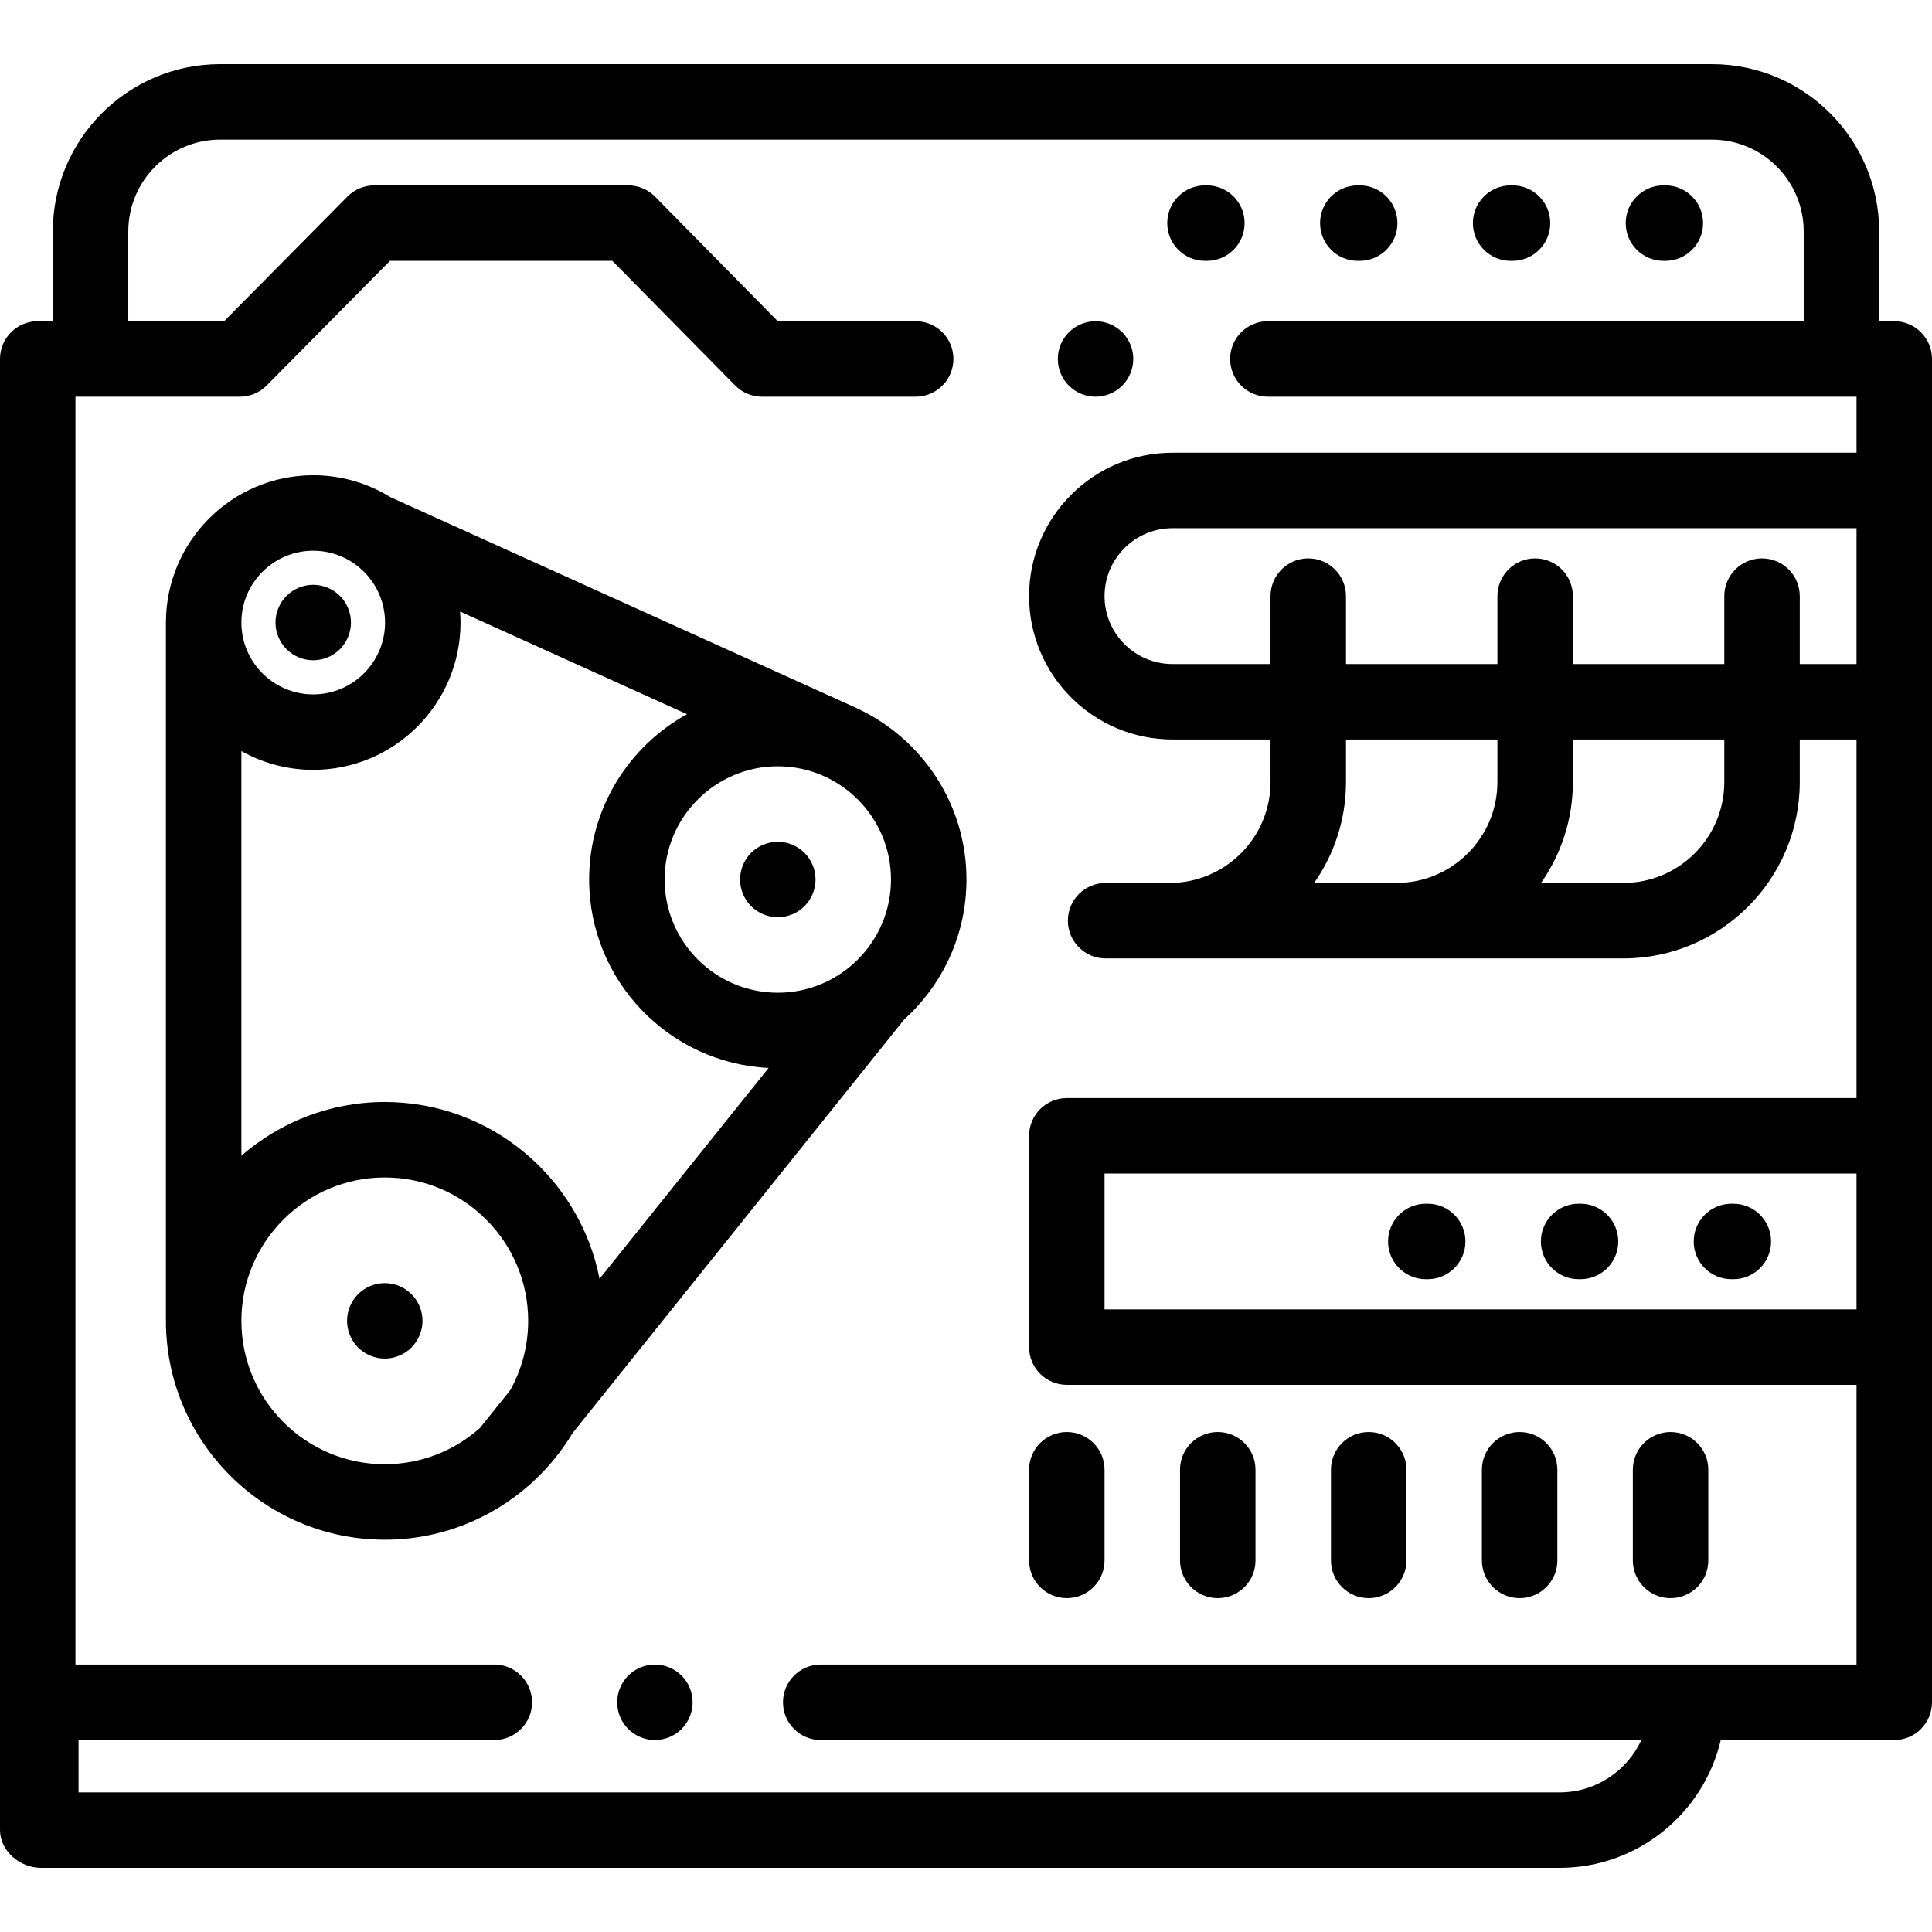 <?xml version="1.0" encoding="iso-8859-1"?>
<!-- Generator: Adobe Illustrator 19.0.0, SVG Export Plug-In . SVG Version: 6.00 Build 0)  -->
<svg version="1.1" id="Capa_1" xmlns="http://www.w3.org/2000/svg" xmlns:xlink="http://www.w3.org/1999/xlink" x="0px" y="0px"
	 viewBox="0 0 512 512" style="enable-background:new 0 0 512 512;" xml:space="preserve">
<g>
	<g>
		<path d="M227.342,187.815c-0.093-0.045-0.179-0.098-0.273-0.141L103.47,131.755c-5.954-3.68-12.962-5.81-20.461-5.81
			c-21.525,0-39.037,17.512-39.037,39.036v185.057c0,31.981,26.019,58,58,58c14.782,0,28.282-5.566,38.536-14.703
			c0.419-0.323,0.809-0.691,1.18-1.087c3.894-3.666,7.286-7.855,10.052-12.466l87.89-109.623
			c10.125-9.156,16.498-22.387,16.498-37.081C256.127,213.089,244.333,195.811,227.342,187.815z M83.008,145.945
			c10.496,0,19.036,8.54,19.036,19.036c0,10.497-8.54,19.037-19.036,19.037c-10.497,0-19.037-8.54-19.037-19.037
			C63.971,154.485,72.511,145.945,83.008,145.945z M135.21,368.428l-8.018,10c-6.715,5.972-15.549,9.61-25.221,9.61
			c-20.953,0-38-17.047-38-38s17.047-38,38-38s38,17.047,38,38C139.971,356.706,138.239,362.975,135.21,368.428z M158.886,338.898
			c-5.211-26.669-28.745-46.86-56.915-46.86c-14.527,0-27.813,5.381-38,14.238V199.044c5.636,3.163,12.127,4.975,19.037,4.975
			c21.524,0,39.036-17.512,39.036-39.037c0-0.985-0.049-1.958-0.121-2.924l60.14,27.209c-15.446,8.518-25.936,24.961-25.936,43.812
			c0,26.752,21.12,48.662,47.561,49.938L158.886,338.898z M206.127,263.078c-16.542,0-30-13.458-30-30s13.458-30,30-30
			s30,13.458,30,30S222.669,263.078,206.127,263.078z"/>
	</g>
</g>
<g>
	<g>
		<path d="M213.2,226.01c-1.87-1.861-4.44-2.93-7.07-2.93s-5.21,1.069-7.07,2.93c-1.87,1.86-2.93,4.44-2.93,7.07
			s1.06,5.21,2.93,7.069c1.86,1.86,4.431,2.931,7.07,2.931c2.63,0,5.21-1.07,7.07-2.931c1.859-1.859,2.93-4.439,2.93-7.069
			S215.06,227.87,213.2,226.01z"/>
	</g>
</g>
<g>
	<g>
		<path d="M90.08,157.91c-1.86-1.86-4.44-2.931-7.07-2.931c-2.64,0-5.21,1.07-7.07,2.931c-1.87,1.859-2.93,4.439-2.93,7.069
			s1.06,5.21,2.93,7.07c1.86,1.861,4.44,2.93,7.07,2.93s5.2-1.069,7.07-2.93c1.859-1.86,2.93-4.44,2.93-7.07
			S91.94,159.769,90.08,157.91z"/>
	</g>
</g>
<g>
	<g>
		<path d="M109.04,342.97c-1.86-1.86-4.431-2.93-7.07-2.93c-2.63,0-5.21,1.069-7.07,2.93c-1.859,1.86-2.93,4.44-2.93,7.07
			s1.07,5.21,2.93,7.069c1.86,1.86,4.44,2.931,7.07,2.931c2.64,0,5.21-1.07,7.07-2.931c1.859-1.869,2.93-4.439,2.93-7.069
			S110.899,344.83,109.04,342.97z"/>
	</g>
</g>
<g>
	<g>
		<path d="M502,85.127h-4V61.333C498,36.888,478.112,17,453.667,17H58.333C33.888,17,14,36.888,14,61.333v23.794h-4
			c-5.522,0-10,4.478-10,10V485c0,5.522,5.292,10,10.814,10h402.498c20.751,0,38.17-14.486,42.709-33.873H502
			c5.522,0,10-4.478,10-10v-356C512,89.604,507.522,85.127,502,85.127z M492,347H292.718v-36H492V347z M492,175.976h-15.044v-18
			c0-5.523-4.477-10-10-10c-5.522,0-10,4.478-10,10v18h-40.128v-18c0-5.522-4.478-10-10-10c-5.522,0-10,4.478-10,10v18h-40.127v-18
			c0-5.522-4.478-10-10-10c-5.522,0-10,4.478-10,10v18h-25.983c-9.925,0-18-8.075-18-18c0-9.925,8.075-18,18-18H492V175.976z
			 M456.956,195.976v11.271c0,14.747-11.997,26.745-26.744,26.745h-21.825c5.312-7.584,8.441-16.804,8.441-26.745v-11.271H456.956z
			 M396.828,195.976v11.271c0,14.747-11.997,26.745-26.744,26.745H348.26c5.312-7.584,8.441-16.804,8.441-26.745v-11.271H396.828z
			 M492,119.976H310.718c-20.953,0-38,17.047-38,38.001c0,20.953,17.047,37.999,38,37.999h25.983v11.271
			c0,14.747-11.998,26.745-26.745,26.745H293c-5.522,0-10,4.478-10,10c0,5.522,4.478,10,10,10h137.212
			c25.774,0,46.744-20.97,46.744-46.745v-11.271H492V291H282.718c-5.522,0-10,4.478-10,10v56c0,5.522,4.478,10,10,10H492v74.127
			H217.5c-5.522,0-10,4.478-10,10c0,5.522,4.478,10,10,10h217.482c-3.791,8.182-12.075,13.873-21.67,13.873H20.814v-13.873H131
			c5.522,0,10-4.478,10-10c0-5.522-4.478-10-10-10H20v-336h43.57c2.671,0,5.231-1.068,7.109-2.968l32.675-33.032h58.927
			l32.535,33.019c1.88,1.907,4.445,2.981,7.123,2.981h40.728c5.522,0,10-4.478,10-10c0-5.522-4.478-10-10-10h-36.542L173.59,52.108
			c-1.88-1.907-4.445-2.981-7.123-2.981H99.181c-2.671,0-5.231,1.068-7.109,2.968L59.396,85.127H34V61.333
			C34,47.916,44.916,37,58.333,37h395.334C467.084,37,478,47.916,478,61.333v23.794H336c-5.522,0-10,4.478-10,10
			c0,5.522,4.478,10,10,10h156V119.976z"/>
	</g>
</g>
<g>
	<g>
		<path d="M180.63,444.06c-1.87-1.871-4.441-2.93-7.08-2.93c-2.63,0-5.2,1.06-7.07,2.93c-1.859,1.86-2.92,4.44-2.92,7.07
			s1.061,5.21,2.92,7.07c1.87,1.859,4.44,2.93,7.07,2.93s5.21-1.07,7.08-2.93c1.86-1.86,2.92-4.44,2.92-7.07
			C183.55,448.49,182.49,445.92,180.63,444.06z"/>
	</g>
</g>
<g>
	<g>
		<path d="M297.399,88.06c-1.859-1.87-4.43-2.93-7.069-2.93c-2.63,0-5.21,1.06-7.07,2.93c-1.86,1.86-2.93,4.431-2.93,7.07
			c0,2.63,1.069,5.21,2.93,7.07c1.86,1.86,4.44,2.93,7.07,2.93c2.64,0,5.21-1.07,7.069-2.93c1.86-1.86,2.931-4.44,2.931-7.07
			C300.33,92.49,299.26,89.92,297.399,88.06z"/>
	</g>
</g>
<g>
	<g>
		<path d="M400.833,49.127h-0.5c-5.522,0-10,4.478-10,10c0,5.522,4.478,10,10,10h0.5c5.522,0,10-4.478,10-10
			C410.833,53.605,406.355,49.127,400.833,49.127z"/>
	</g>
</g>
<g>
	<g>
		<path d="M441.333,49.127h-0.5c-5.522,0-10,4.478-10,10c0,5.522,4.478,10,10,10h0.5c5.522,0,10-4.478,10-10
			C451.333,53.605,446.855,49.127,441.333,49.127z"/>
	</g>
</g>
<g>
	<g>
		<path d="M360.333,49.127h-0.5c-5.522,0-10,4.478-10,10c0,5.522,4.478,10,10,10h0.5c5.522,0,10-4.478,10-10
			C370.333,53.605,365.855,49.127,360.333,49.127z"/>
	</g>
</g>
<g>
	<g>
		<path d="M319.833,49.127h-0.5c-5.522,0-10,4.478-10,10c0,5.522,4.478,10,10,10h0.5c5.522,0,10-4.478,10-10
			C329.833,53.605,325.355,49.127,319.833,49.127z"/>
	</g>
</g>
<g>
	<g>
		<path d="M442.718,379.5c-5.522,0-10,4.478-10,10v24.024c0,5.522,4.478,10,10,10c5.522,0,10-4.478,10-10V389.5
			C452.718,383.978,448.24,379.5,442.718,379.5z"/>
	</g>
</g>
<g>
	<g>
		<path d="M402.718,379.5c-5.522,0-10,4.478-10,10v24.024c0,5.522,4.478,10,10,10c5.522,0,10-4.478,10-10V389.5
			C412.718,383.978,408.24,379.5,402.718,379.5z"/>
	</g>
</g>
<g>
	<g>
		<path d="M362.718,379.5c-5.522,0-10,4.478-10,10v24.024c0,5.522,4.478,10,10,10c5.522,0,10-4.478,10-10V389.5
			C372.718,383.978,368.24,379.5,362.718,379.5z"/>
	</g>
</g>
<g>
	<g>
		<path d="M322.718,379.5c-5.522,0-10,4.478-10,10v24.024c0,5.522,4.478,10,10,10c5.522,0,10-4.478,10-10V389.5
			C332.718,383.978,328.24,379.5,322.718,379.5z"/>
	</g>
</g>
<g>
	<g>
		<path d="M282.718,379.5c-5.522,0-10,4.478-10,10v24.024c0,5.522,4.478,10,10,10c5.522,0,10-4.478,10-10V389.5
			C292.718,383.978,288.24,379.5,282.718,379.5z"/>
	</g>
</g>
<g>
	<g>
		<path d="M459.354,319h-0.5c-5.522,0-10,4.478-10,10c0,5.522,4.477,10,10,10h0.5c5.522,0,10-4.478,10-10
			C469.354,323.478,464.876,319,459.354,319z"/>
	</g>
</g>
<g>
	<g>
		<path d="M418.854,319h-0.5c-5.522,0-10,4.478-10,10c0,5.522,4.477,10,10,10h0.5c5.522,0,10-4.478,10-10
			C428.854,323.478,424.376,319,418.854,319z"/>
	</g>
</g>
<g>
	<g>
		<path d="M378.354,319h-0.5c-5.522,0-10,4.478-10,10c0,5.522,4.477,10,10,10h0.5c5.522,0,10-4.478,10-10
			C388.354,323.478,383.876,319,378.354,319z"/>
	</g>
</g>
<g>
</g>
<g>
</g>
<g>
</g>
<g>
</g>
<g>
</g>
<g>
</g>
<g>
</g>
<g>
</g>
<g>
</g>
<g>
</g>
<g>
</g>
<g>
</g>
<g>
</g>
<g>
</g>
<g>
</g>
</svg>
